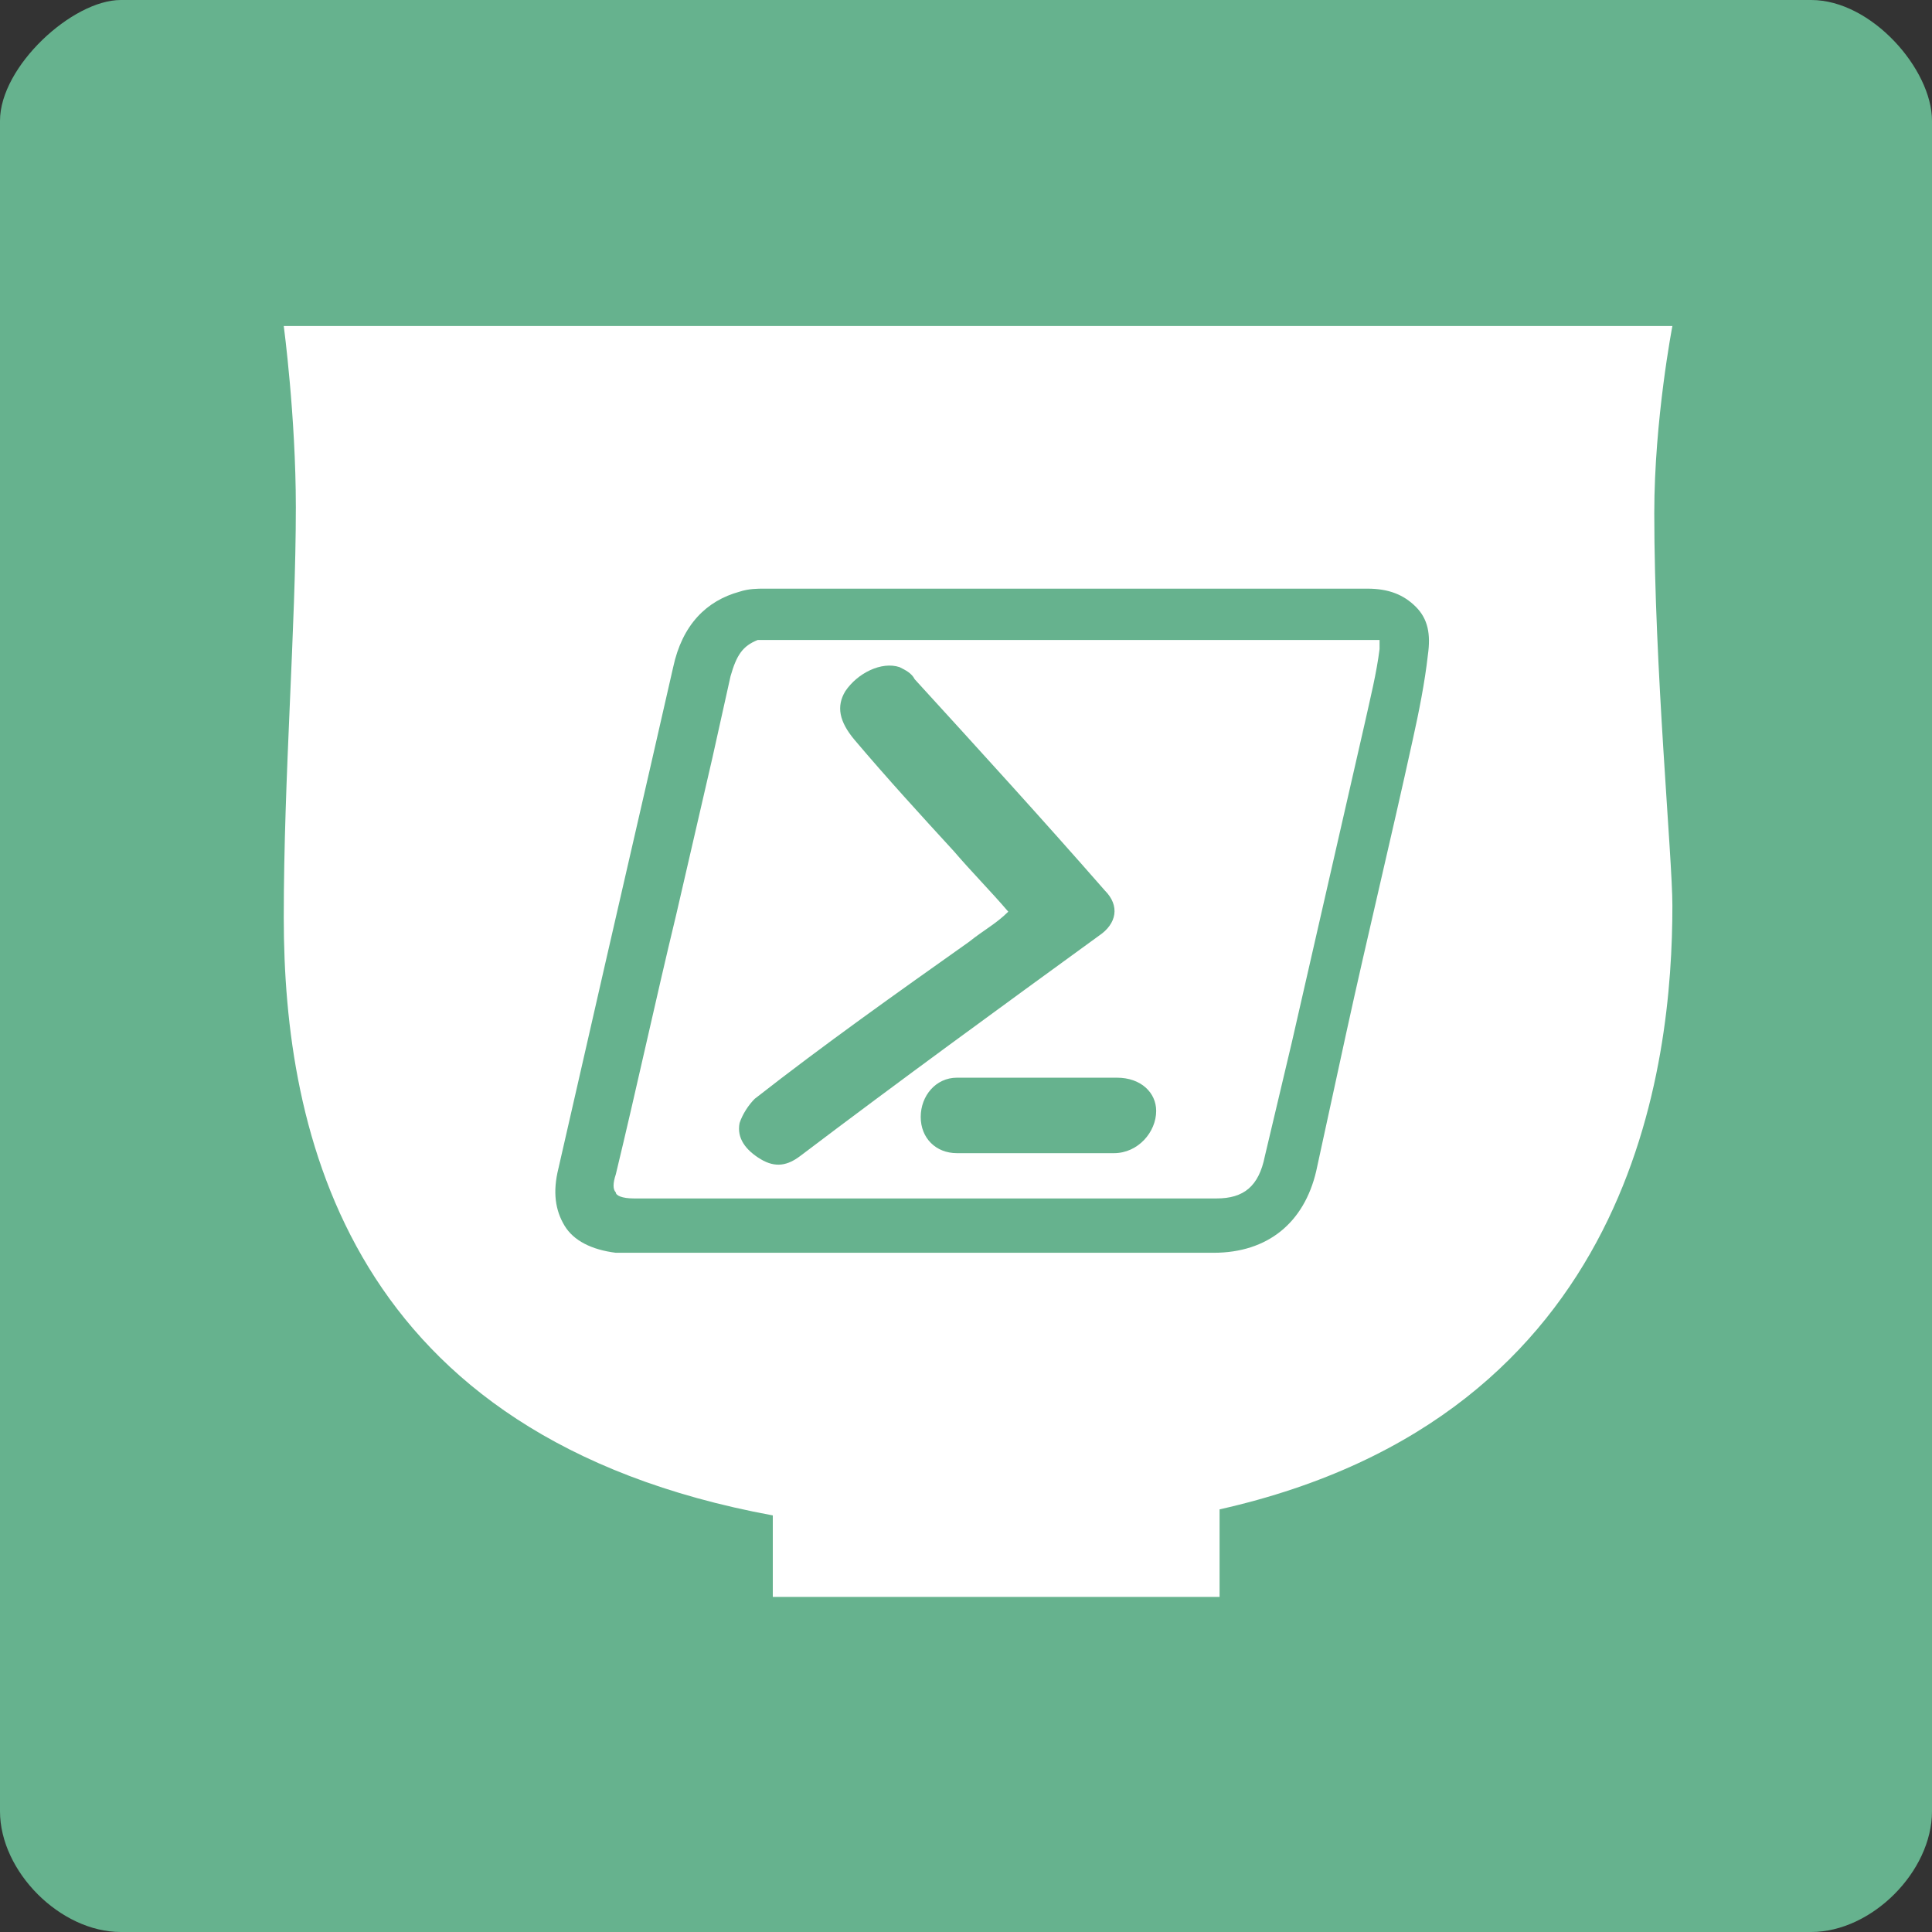 <?xml version="1.0" encoding="utf-8"?>
<!-- Generator: Adobe Illustrator 19.1.1, SVG Export Plug-In . SVG Version: 6.00 Build 0)  -->
<svg version="1.1" xmlns="http://www.w3.org/2000/svg" xmlns:xlink="http://www.w3.org/1999/xlink" x="0px" y="0px"
	 viewBox="0 0 64 64" style="enable-background:new 0 0 64 64;" xml:space="preserve">
<rect x="0" y="0" width="64" height="64" fill="#333333" stroke="none"/>
<style type="text/css">
	.st0{fill:#96BC4F;}
	.st1{fill:#FFFFFF;}
	.st2{fill:#66B28E;}
	.st3{fill:#7E7E7C;}
</style>
<g id="Single_Olive_16x16">
</g>
<g id="Single_Olive_32x32">
</g>
<g id="Single_Olive_64x64">
</g>
<g id="Single_Olive_256x256">
</g>
<g id="Single_Teal_256x256">
</g>
<g id="Single_Charcoal_256x256">
</g>
<g id="Single_Teal_16x16">
</g>
<g id="Single_Teal_32x32">
</g>
<g id="Single_Teal_64x64">
	<path class="st2" d="M60,64H4c-2,0-4-2-4-4V4c0-1.8,2.4-4,4-4h56c2,0,4,2.3,4,4v56C64,62,62,64,60,64z"/>
	<path class="st1" d="M9.4,10.8c0,0,0.4,3,0.4,6c0,4-0.4,8.9-0.4,13.6c0,7.1,2.1,17.2,16.2,19.8v2.7h14.8V50
		C54.2,46.9,55.4,35.2,55.4,30c0-1.6-0.6-7.9-0.6-13c0-3.1,0.6-6.2,0.6-6.2H9.4z"/>
	<g>
		<path class="st2" d="M46.9,20.1c-0.4-0.4-0.9-0.6-1.6-0.6H33.6c-2.8,0-5.5,0-8.3,0c-0.2,0-0.5,0-0.8,0.1c-1.1,0.3-1.9,1.1-2.2,2.5
			c-1,4.4-2,8.7-3,13.1l-0.8,3.5c-0.2,0.8-0.1,1.4,0.2,1.9c0.3,0.5,0.9,0.8,1.7,0.9c0.2,0,0.3,0,0.5,0c0,0,0.1,0,0.1,0h19.2
			c1.8,0,3-1,3.4-2.7l1-4.6c0.7-3.2,1.5-6.5,2.2-9.7c0.2-0.9,0.4-1.9,0.5-2.8C47.4,21,47.3,20.5,46.9,20.1z M40.3,39.7H21
			c-0.4,0-0.6-0.1-0.6-0.2c-0.1-0.1-0.1-0.3,0-0.6c0.7-2.9,1.3-5.7,2-8.6l1.2-5.2c0.2-0.9,0.4-1.8,0.6-2.7c0.2-0.7,0.4-1,0.9-1.2
			c0.1,0,0.2,0,0.4,0l9.9,0h9.9c0.3,0,0.4,0,0.4,0c0,0,0,0.1,0,0.3c-0.1,0.8-0.3,1.6-0.5,2.5c-0.8,3.5-1.6,7-2.4,10.5l-0.9,3.8
			C41.7,39.3,41.2,39.7,40.3,39.7z"/>
		<path class="st2" d="M33.4,30.2c-0.6-0.7-1.2-1.3-1.8-2c-1.1-1.2-2.2-2.4-3.3-3.7c-0.5-0.6-0.6-1.1-0.3-1.6c0.4-0.6,1.2-1,1.8-0.8
			c0.2,0.1,0.4,0.2,0.5,0.4c2.1,2.3,4.2,4.6,6.3,7c0.5,0.5,0.4,1.1-0.2,1.5c-3.3,2.4-6.6,4.8-9.9,7.3c-0.4,0.3-0.8,0.4-1.3,0.1
			c-0.5-0.3-0.8-0.7-0.7-1.2c0.1-0.3,0.3-0.6,0.5-0.8c2.3-1.8,4.7-3.5,7.1-5.2C32.6,30.8,33,30.6,33.4,30.2z"/>
		<path class="st2" d="M34.5,35.7c0.8,0,1.7,0,2.5,0c0.8,0,1.3,0.5,1.3,1.1c0,0.7-0.6,1.4-1.4,1.4c-1.7,0-3.4,0-5.2,0
			c-0.7,0-1.2-0.5-1.2-1.2c0-0.7,0.5-1.3,1.2-1.3C32.7,35.7,33.6,35.7,34.5,35.7z"/>
	</g>
</g>
<g id="Single_Charcoal_32x32">
</g>
<g id="Single_Charcoal_16x16">
</g>
<g id="Single_Charcoal_64x64">
</g>
<g id="Single_Charcoal_128x128">
</g>
<g id="Full_Olive_16x16">
</g>
<g id="Full_Olive_32x32">
</g>
<g id="Full_Olive_64x64">
</g>
<g id="Full_Olive_256x256">
</g>
<g id="Full_Teal_256x256">
</g>
<g id="Full_Teal_16x16">
</g>
<g id="Full_Teal_32x32">
</g>
<g id="Full_Teal_64x64">
</g>
</svg>
